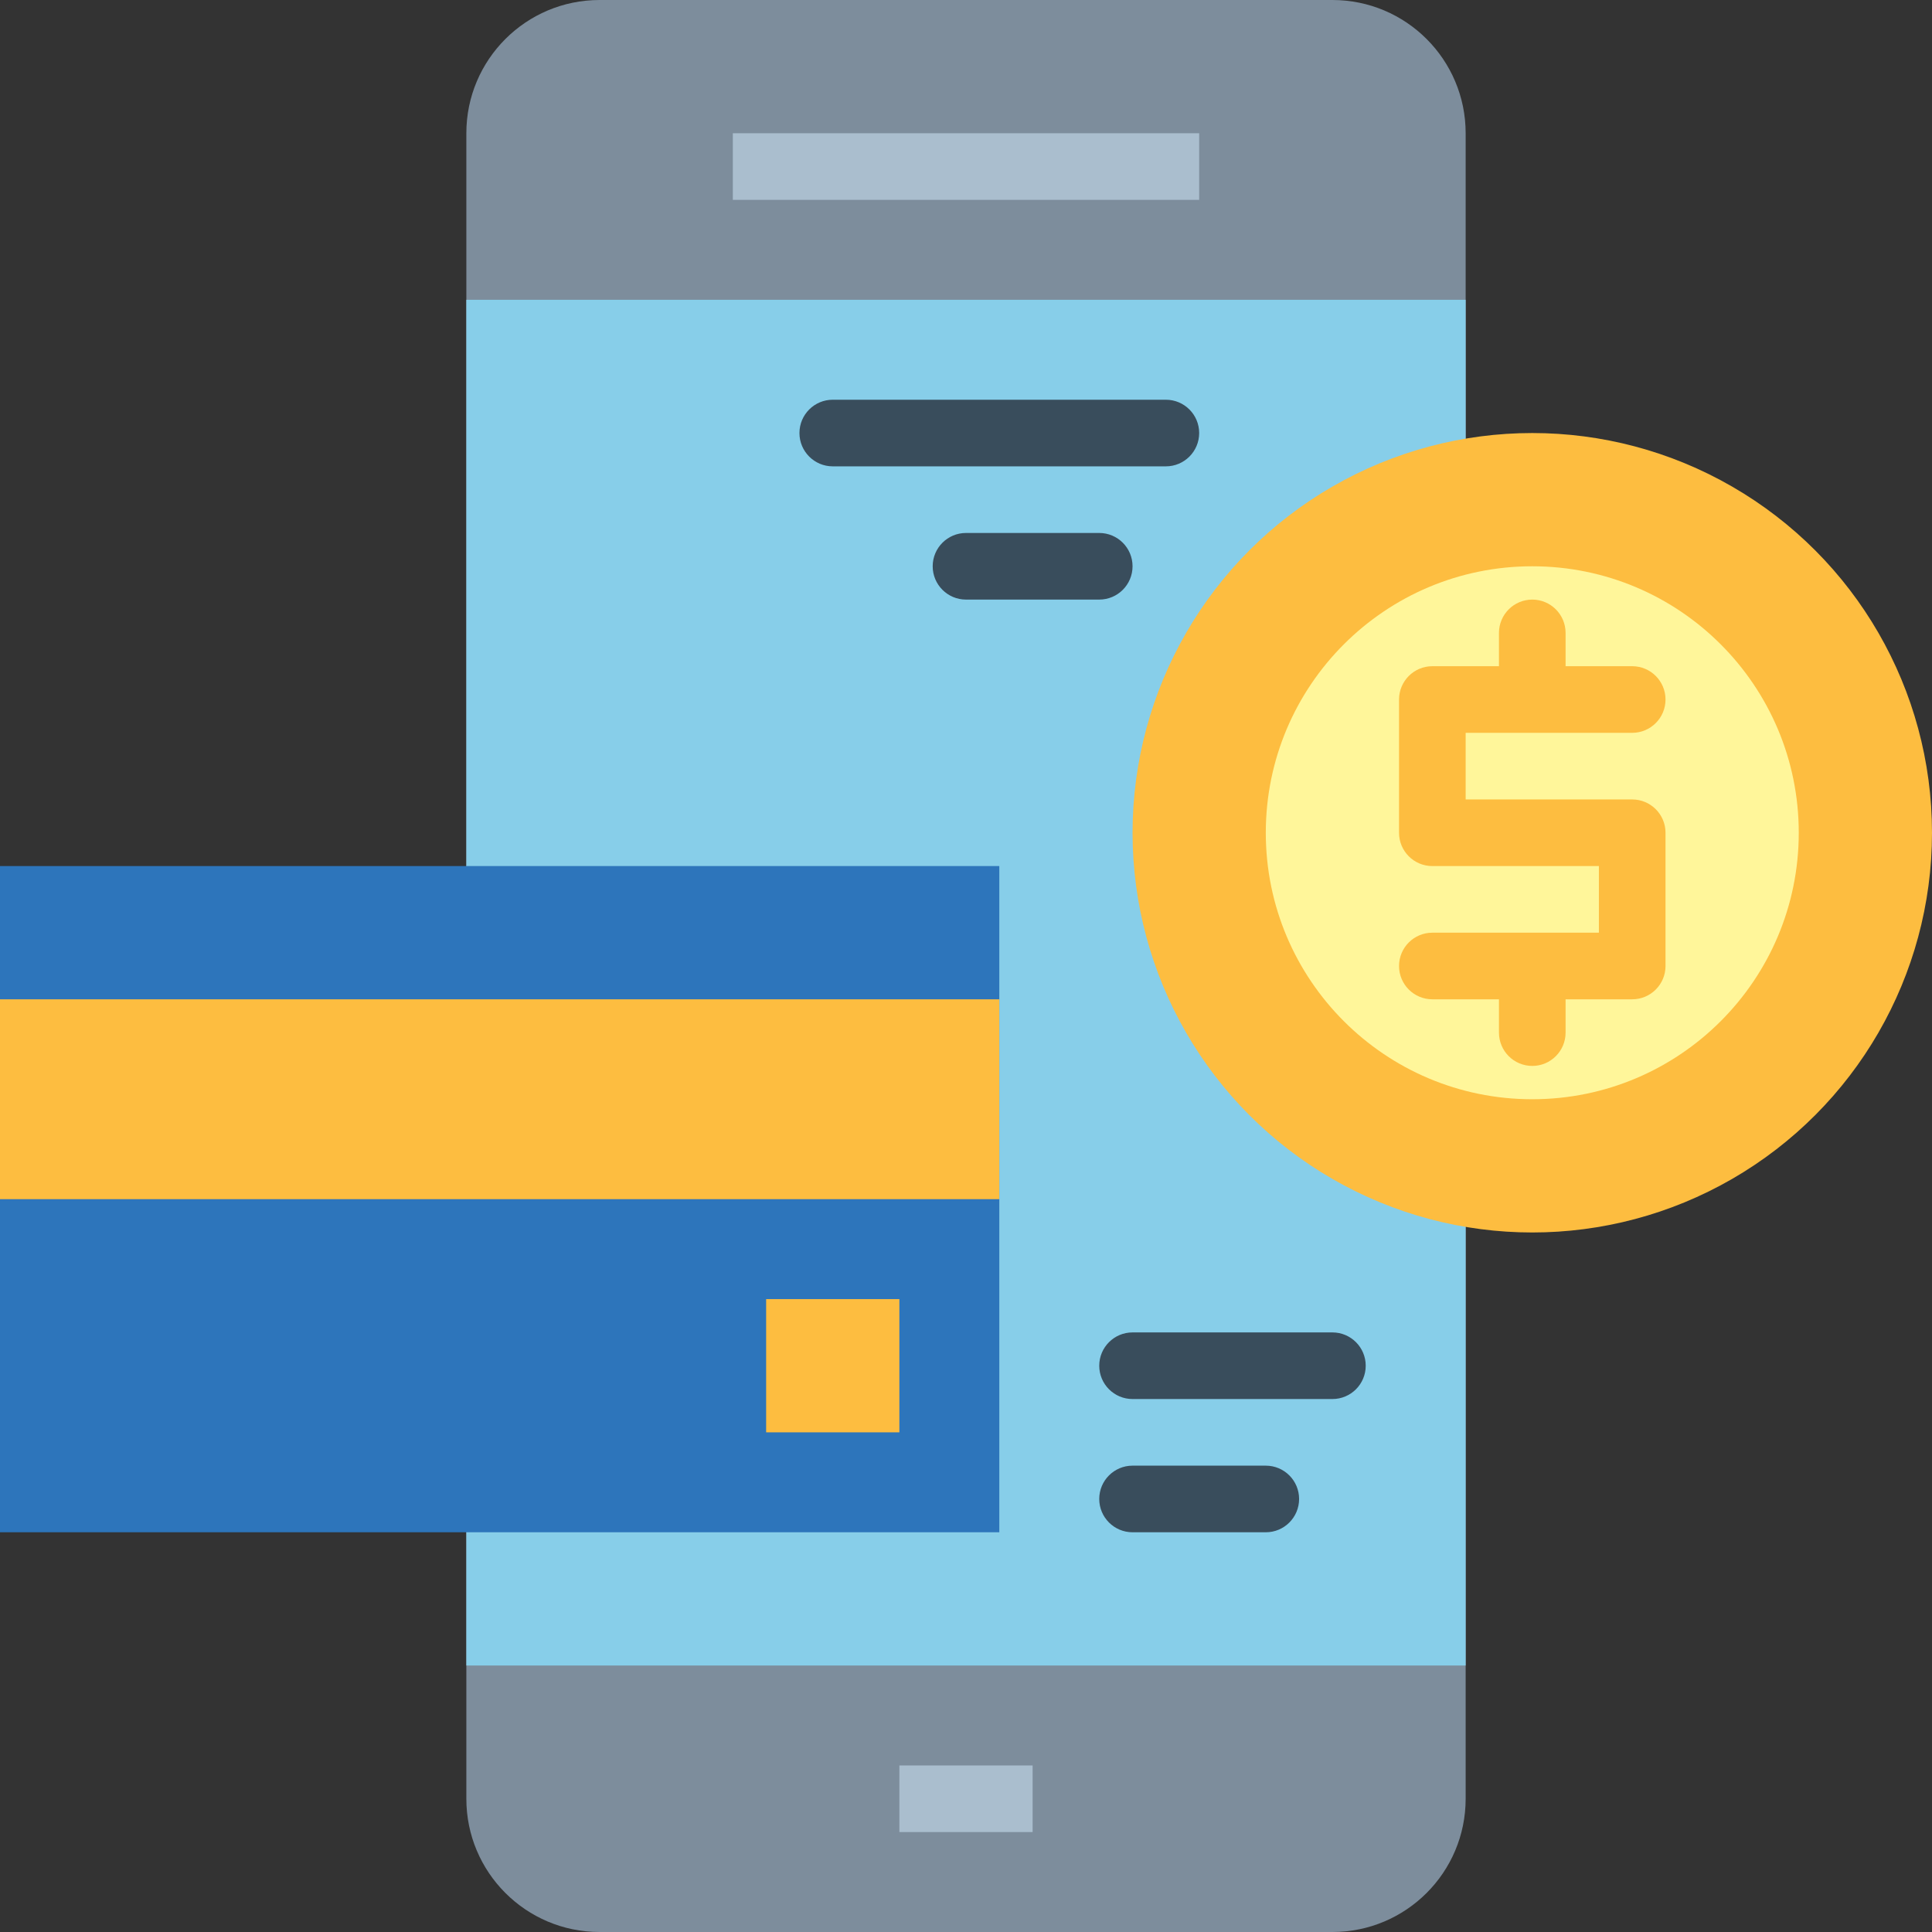 <?xml version="1.0" encoding="iso-8859-1"?>
<!-- Generator: Adobe Illustrator 19.0.0, SVG Export Plug-In . SVG Version: 6.00 Build 0)  -->
<svg version="1.1" id="Capa_1" xmlns="http://www.w3.org/2000/svg" xmlns:xlink="http://www.w3.org/1999/xlink" x="0px" y="0px"
	 viewBox="0 0 464 464" style="enable-background:new 0 0 464 464;" xml:space="preserve">
<rect x="0" y="0" width="464" height="464" fill="#333333" stroke="none"/>
<path style="fill:#7D8D9C;" d="M144,0h176c17.673,0,32,14.327,32,32v400c0,17.673-14.327,32-32,32H144c-17.673,0-32-14.327-32-32V32
	C112,14.327,126.327,0,144,0z"/>
<path style="fill:#87CEE9;" d="M112,72h240v328H112V72z"/>
<g>
	<path style="fill:#AABECE;" d="M176,32h112v16H176V32z"/>
	<path style="fill:#AABECE;" d="M216,424h32v16h-32V424z"/>
</g>
<path style="fill:#2D75BB;" d="M240,208v160H0V208H240z"/>
<g>
	<path style="fill:#FDBD40;" d="M240,240v48H0v-48H240z"/>
	<circle style="fill:#FDBD40;" cx="368" cy="200" r="96"/>
</g>
<circle style="fill:#FFF69A;" cx="368" cy="200" r="64"/>
<g>
	<path style="fill:#FDBD40;" d="M216,312v32h-32v-32H216z"/>
	<path style="fill:#FDBD40;" d="M392,192h-40v-16h40c4.418,0,8-3.582,8-8s-3.582-8-8-8h-16v-8c0-4.418-3.582-8-8-8s-8,3.582-8,8v8
		h-16c-4.418,0-8,3.582-8,8v32c0,4.418,3.582,8,8,8h40v16h-40c-4.418,0-8,3.582-8,8s3.582,8,8,8h16v8c0,4.418,3.582,8,8,8
		s8-3.582,8-8v-8h16c4.418,0,8-3.582,8-8v-32C400,195.582,396.418,192,392,192z"/>
</g>
<g>
	<path style="fill:#394D5C;" d="M280,112h-80c-4.418,0-8-3.582-8-8c0-4.418,3.582-8,8-8h80c4.418,0,8,3.582,8,8
		C288,108.418,284.418,112,280,112z"/>
	<path style="fill:#394D5C;" d="M264,144h-32c-4.418,0-8-3.582-8-8s3.582-8,8-8h32c4.418,0,8,3.582,8,8S268.418,144,264,144z"/>
	<path style="fill:#394D5C;" d="M320,336h-48c-4.418,0-8-3.582-8-8s3.582-8,8-8h48c4.418,0,8,3.582,8,8S324.418,336,320,336z"/>
	<path style="fill:#394D5C;" d="M304,368h-32c-4.418,0-8-3.582-8-8s3.582-8,8-8h32c4.418,0,8,3.582,8,8S308.418,368,304,368z"/>
</g>
<g>
</g>
<g>
</g>
<g>
</g>
<g>
</g>
<g>
</g>
<g>
</g>
<g>
</g>
<g>
</g>
<g>
</g>
<g>
</g>
<g>
</g>
<g>
</g>
<g>
</g>
<g>
</g>
<g>
</g>
</svg>
